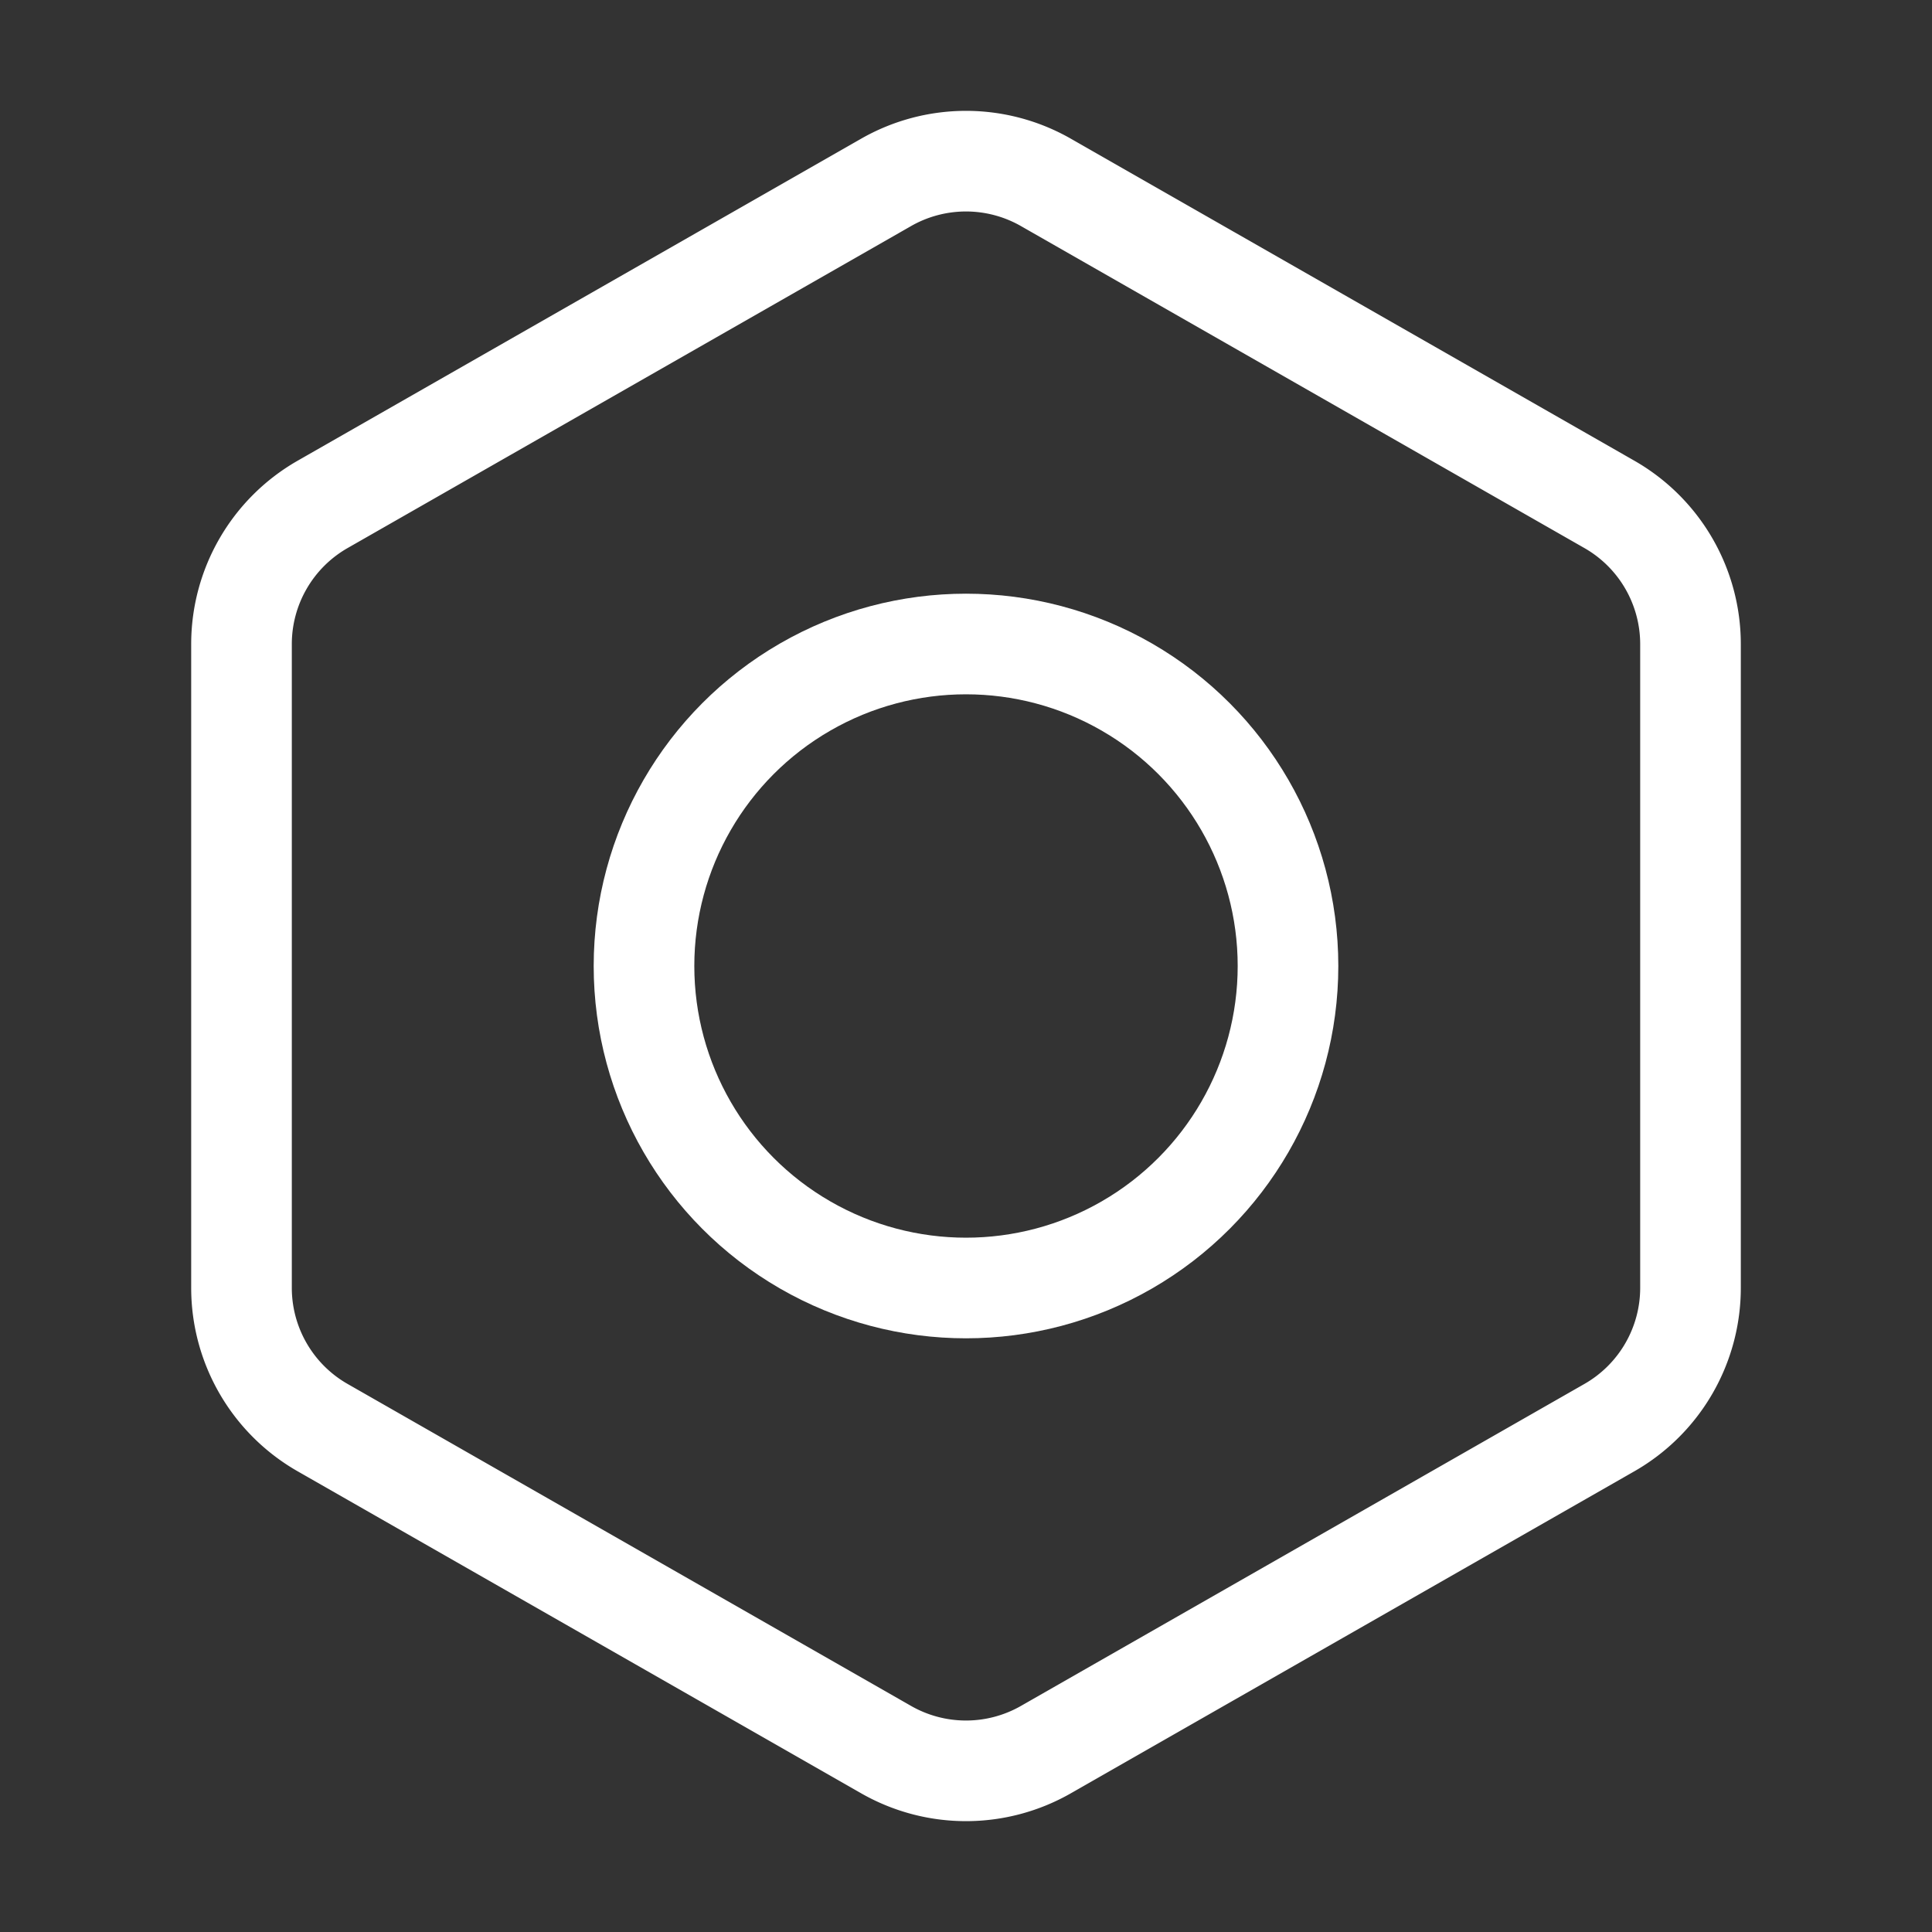 <svg xmlns="http://www.w3.org/2000/svg" width="32" height="32" viewBox="0 0 24 24" fill="none" stroke="white" stroke-width="1.25" stroke-linecap="round" stroke-linejoin="round" class="lucide lucide-bolt"><rect x="0" y="0" width="24" height="24" fill="#333333" stroke="none"/><path d="M21 16V8a2 2 0 0 0-1-1.73l-7-4a2 2 0 0 0-2 0l-7 4A2 2 0 0 0 3 8v8a2 2 0 0 0 1 1.73l7 4a2 2 0 0 0 2 0l7-4A2 2 0 0 0 21 16z"/><circle cx="12" cy="12" r="4"/></svg>